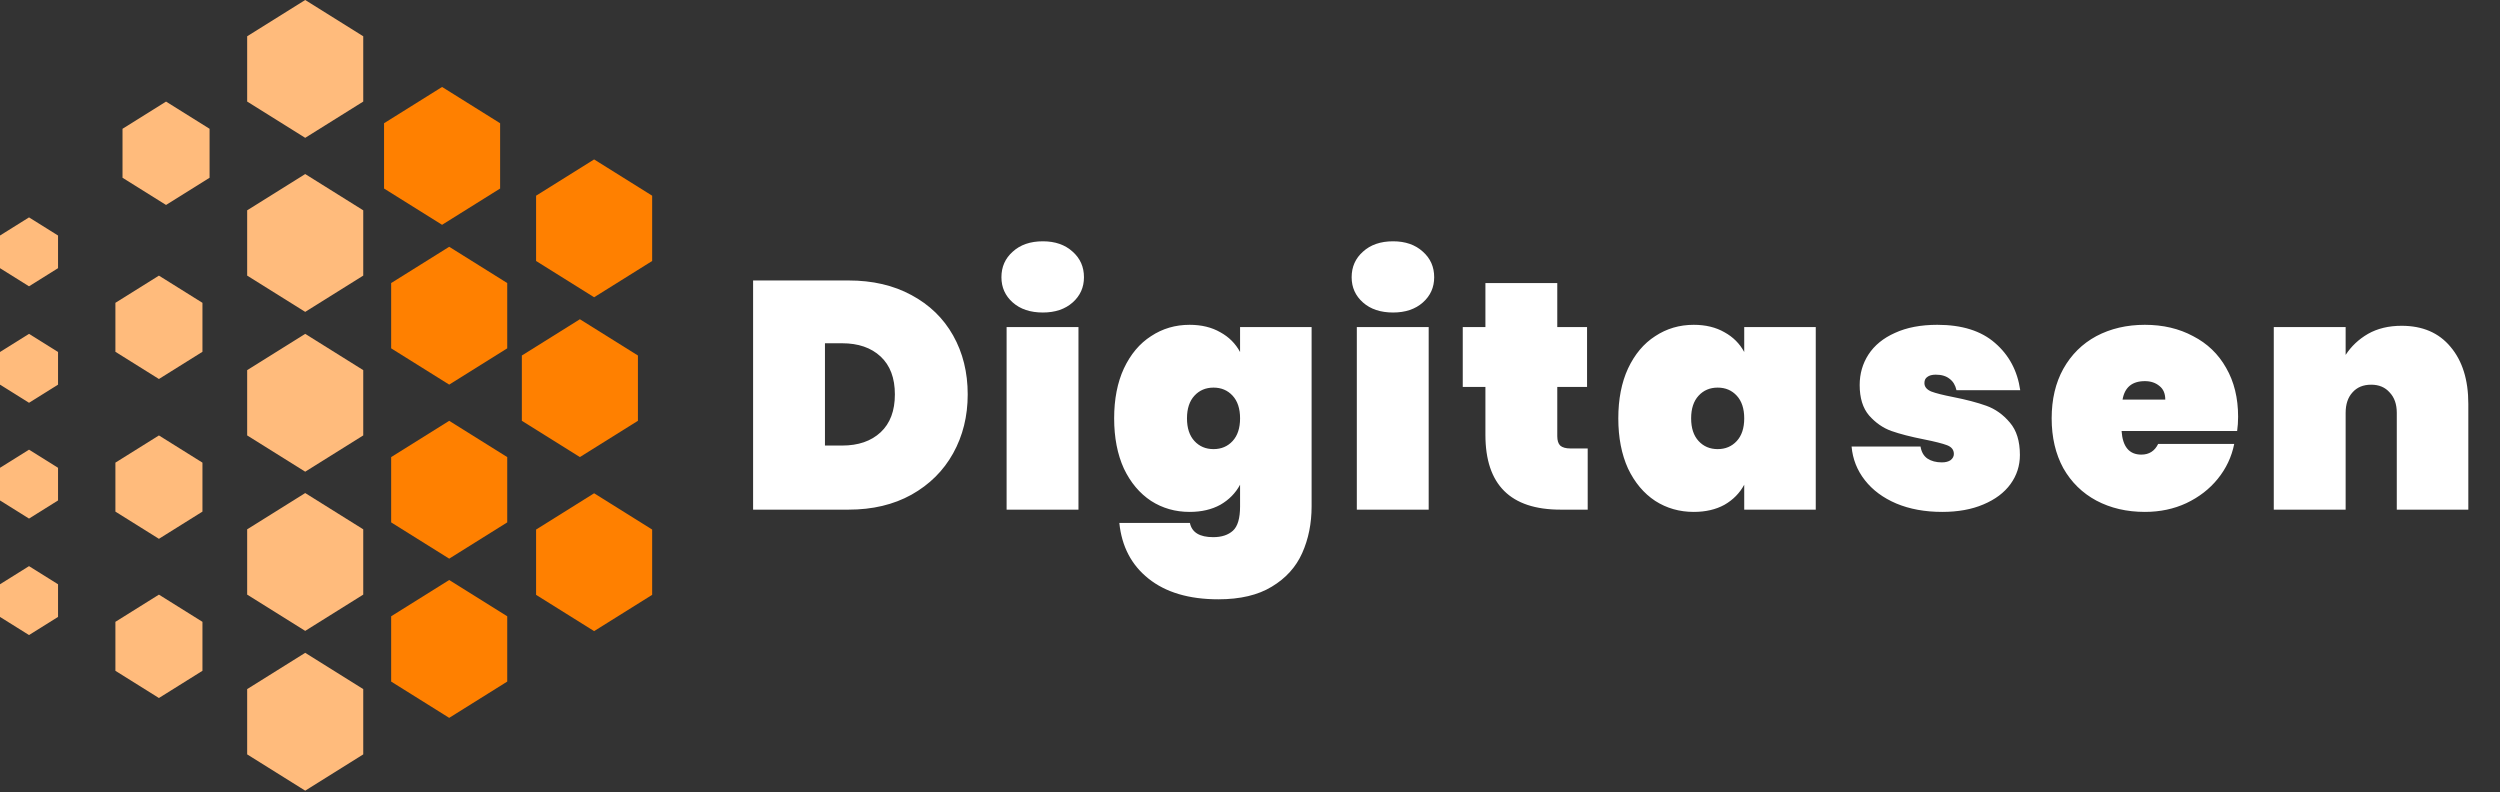 <svg width="363" height="115" viewBox="0 0 363 115" fill="none" xmlns="http://www.w3.org/2000/svg">
<rect x="0" y="0" width="363" height="115" fill="#333333" stroke="none"/>
<path d="M44.316 0L52.743 5.267V14.747L44.316 20.014L35.889 14.747V5.267L44.316 0Z" fill="#FFBB7C"/>
<path d="M4.214 31.564L8.427 34.198V38.938L4.214 41.572L0 38.938V34.198L4.214 31.564Z" fill="#FFBB7C"/>
<path d="M4.214 82.203L8.427 84.836V89.576L4.214 92.21L0 89.576V84.836L4.214 82.203Z" fill="#FFBB7C"/>
<path d="M4.214 65.291L8.427 67.924V72.665L4.214 75.298L0 72.665V67.924L4.214 65.291Z" fill="#FFBB7C"/>
<path d="M4.214 48.476L8.427 51.109V55.85L4.214 58.483L0 55.85V51.109L4.214 48.476Z" fill="#FFBB7C"/>
<path d="M44.316 25.271L52.743 30.538V40.018L44.316 45.285L35.889 40.018V30.538L44.316 25.271Z" fill="#FFBB7C"/>
<path d="M44.316 48.476L52.743 53.743V63.223L44.316 68.49L35.889 63.223V53.743L44.316 48.476Z" fill="#FFBB7C"/>
<path d="M44.316 94.79L52.743 100.057V109.537L44.316 114.804L35.889 109.537V100.057L44.316 94.79Z" fill="#FFBB7C"/>
<path d="M44.316 71.59L52.743 76.857V86.338L44.316 91.605L35.889 86.338V76.857L44.316 71.59Z" fill="#FFBB7C"/>
<path d="M23.076 86.34L29.396 90.29V97.4L23.076 101.351L16.756 97.4V90.29L23.076 86.34Z" fill="#FFBB7C"/>
<path d="M23.076 63.225L29.396 67.175V74.286L23.076 78.236L16.756 74.286V67.175L23.076 63.225Z" fill="#FFBB7C"/>
<path d="M23.076 40.02L29.396 43.97V51.081L23.076 55.031L16.756 51.081V43.97L23.076 40.02Z" fill="#FFBB7C"/>
<path d="M24.109 14.749L30.43 18.7V25.81L24.109 29.76L17.789 25.81V18.7L24.109 14.749Z" fill="#FFBB7C"/>
<path d="M84.2 46.353L92.627 51.62V61.101L84.2 66.368L75.772 61.101V51.62L84.2 46.353Z" fill="#FF8000"/>
<path d="M65.223 61.103L73.65 66.37V75.85L65.223 81.117L56.796 75.85V66.37L65.223 61.103Z" fill="#FF8000"/>
<path d="M65.223 84.217L73.65 89.484V98.965L65.223 104.232L56.796 98.965V89.484L65.223 84.217Z" fill="#FF8000"/>
<path d="M65.223 35.832L73.65 41.099V50.579L65.223 55.846L56.796 50.579V41.099L65.223 35.832Z" fill="#FF8000"/>
<path d="M86.266 71.624L94.693 76.891V86.372L86.266 91.639L77.839 86.372V76.891L86.266 71.624Z" fill="#FF8000"/>
<path d="M86.266 23.148L94.693 28.415V37.896L86.266 43.163L77.839 37.896V28.415L86.266 23.148Z" fill="#FF8000"/>
<path d="M64.19 12.627L72.617 17.894V27.374L64.19 32.641L55.763 27.374V17.894L64.19 12.627Z" fill="#FF8000"/>
<path d="M123.215 40.724C126.693 40.724 129.732 41.429 132.333 42.839C134.965 44.249 136.986 46.207 138.396 48.714C139.806 51.221 140.511 54.072 140.511 57.268C140.511 60.433 139.806 63.284 138.396 65.822C136.986 68.36 134.965 70.365 132.333 71.838C129.732 73.279 126.693 74 123.215 74H109.35V40.724H123.215ZM122.275 64.694C124.625 64.694 126.489 64.052 127.868 62.767C129.247 61.482 129.936 59.649 129.936 57.268C129.936 54.887 129.247 53.054 127.868 51.769C126.489 50.484 124.625 49.842 122.275 49.842H119.784V64.694H122.275ZM151.423 45.377C149.605 45.377 148.148 44.891 147.052 43.92C145.955 42.949 145.407 41.727 145.407 40.254C145.407 38.75 145.955 37.512 147.052 36.541C148.148 35.538 149.605 35.037 151.423 35.037C153.209 35.037 154.65 35.538 155.747 36.541C156.843 37.512 157.392 38.75 157.392 40.254C157.392 41.727 156.843 42.949 155.747 43.92C154.65 44.891 153.209 45.377 151.423 45.377ZM156.593 47.492V74H146.159V47.492H156.593ZM172.726 47.163C174.45 47.163 175.938 47.523 177.191 48.244C178.445 48.933 179.4 49.889 180.058 51.111V47.492H190.445V73.53C190.445 76.005 189.991 78.261 189.082 80.298C188.174 82.335 186.701 83.964 184.664 85.186C182.659 86.408 180.074 87.019 176.909 87.019C172.648 87.019 169.264 86.016 166.757 84.011C164.282 82.037 162.872 79.342 162.527 75.927H172.773C173.055 77.306 174.183 77.995 176.157 77.995C177.379 77.995 178.335 77.682 179.024 77.055C179.714 76.428 180.058 75.253 180.058 73.53V70.381C179.4 71.603 178.445 72.574 177.191 73.295C175.938 73.984 174.45 74.329 172.726 74.329C170.658 74.329 168.794 73.796 167.133 72.731C165.473 71.634 164.157 70.068 163.185 68.031C162.245 65.963 161.775 63.535 161.775 60.746C161.775 57.957 162.245 55.545 163.185 53.508C164.157 51.44 165.473 49.873 167.133 48.808C168.794 47.711 170.658 47.163 172.726 47.163ZM180.058 60.746C180.058 59.336 179.698 58.239 178.977 57.456C178.257 56.673 177.332 56.281 176.204 56.281C175.076 56.281 174.152 56.673 173.431 57.456C172.711 58.239 172.35 59.336 172.35 60.746C172.35 62.156 172.711 63.253 173.431 64.036C174.152 64.819 175.076 65.211 176.204 65.211C177.332 65.211 178.257 64.819 178.977 64.036C179.698 63.253 180.058 62.156 180.058 60.746ZM202.275 45.377C200.457 45.377 199 44.891 197.904 43.92C196.807 42.949 196.259 41.727 196.259 40.254C196.259 38.75 196.807 37.512 197.904 36.541C199 35.538 200.457 35.037 202.275 35.037C204.061 35.037 205.502 35.538 206.599 36.541C207.695 37.512 208.244 38.75 208.244 40.254C208.244 41.727 207.695 42.949 206.599 43.92C205.502 44.891 204.061 45.377 202.275 45.377ZM207.445 47.492V74H197.011V47.492H207.445ZM230.534 65.117V74H226.586C219.317 74 215.682 70.381 215.682 63.143V56.187H212.392V47.492H215.682V41.1H226.116V47.492H230.44V56.187H226.116V63.331C226.116 63.958 226.257 64.412 226.539 64.694C226.852 64.976 227.354 65.117 228.043 65.117H230.534ZM234.978 60.746C234.978 57.957 235.448 55.545 236.388 53.508C237.359 51.44 238.675 49.873 240.336 48.808C241.996 47.711 243.861 47.163 245.929 47.163C247.652 47.163 249.14 47.523 250.394 48.244C251.647 48.933 252.603 49.889 253.261 51.111V47.492H263.648V74H253.261V70.381C252.603 71.603 251.647 72.574 250.394 73.295C249.14 73.984 247.652 74.329 245.929 74.329C243.861 74.329 241.996 73.796 240.336 72.731C238.675 71.634 237.359 70.068 236.388 68.031C235.448 65.963 234.978 63.535 234.978 60.746ZM253.261 60.746C253.261 59.336 252.9 58.239 252.18 57.456C251.459 56.673 250.535 56.281 249.407 56.281C248.279 56.281 247.354 56.673 246.634 57.456C245.913 58.239 245.553 59.336 245.553 60.746C245.553 62.156 245.913 63.253 246.634 64.036C247.354 64.819 248.279 65.211 249.407 65.211C250.535 65.211 251.459 64.819 252.18 64.036C252.9 63.253 253.261 62.156 253.261 60.746ZM282.01 74.329C279.503 74.329 277.279 73.922 275.336 73.107C273.425 72.292 271.905 71.164 270.777 69.723C269.649 68.282 269.007 66.652 268.85 64.835H278.861C278.986 65.618 279.315 66.198 279.848 66.574C280.412 66.95 281.117 67.138 281.963 67.138C282.496 67.138 282.919 67.028 283.232 66.809C283.545 66.558 283.702 66.261 283.702 65.916C283.702 65.321 283.373 64.898 282.715 64.647C282.057 64.396 280.945 64.114 279.378 63.801C277.467 63.425 275.884 63.018 274.631 62.579C273.409 62.14 272.328 61.388 271.388 60.323C270.479 59.258 270.025 57.785 270.025 55.905C270.025 54.276 270.448 52.803 271.294 51.487C272.171 50.14 273.456 49.09 275.148 48.338C276.84 47.555 278.892 47.163 281.305 47.163C284.877 47.163 287.666 48.04 289.671 49.795C291.708 51.55 292.93 53.837 293.337 56.657H284.078C283.921 55.936 283.592 55.388 283.091 55.012C282.59 54.605 281.916 54.401 281.07 54.401C280.537 54.401 280.13 54.511 279.848 54.73C279.566 54.918 279.425 55.216 279.425 55.623C279.425 56.156 279.754 56.563 280.412 56.845C281.07 57.096 282.12 57.362 283.561 57.644C285.472 58.02 287.086 58.443 288.402 58.913C289.718 59.383 290.862 60.198 291.833 61.357C292.804 62.485 293.29 64.052 293.29 66.057C293.29 67.624 292.836 69.034 291.927 70.287C291.018 71.54 289.702 72.527 287.979 73.248C286.287 73.969 284.297 74.329 282.01 74.329ZM324.973 60.511C324.973 61.232 324.926 61.921 324.832 62.579H308.053C308.209 64.866 309.165 66.01 310.92 66.01C312.048 66.01 312.862 65.493 313.364 64.459H324.409C324.033 66.339 323.234 68.031 322.012 69.535C320.821 71.008 319.301 72.183 317.453 73.06C315.635 73.906 313.63 74.329 311.437 74.329C308.805 74.329 306.455 73.781 304.387 72.684C302.35 71.587 300.752 70.021 299.593 67.984C298.465 65.916 297.901 63.503 297.901 60.746C297.901 57.989 298.465 55.592 299.593 53.555C300.752 51.487 302.35 49.905 304.387 48.808C306.455 47.711 308.805 47.163 311.437 47.163C314.069 47.163 316.403 47.711 318.44 48.808C320.508 49.873 322.106 51.409 323.234 53.414C324.393 55.419 324.973 57.785 324.973 60.511ZM314.398 58.02C314.398 57.143 314.116 56.485 313.552 56.046C312.988 55.576 312.283 55.341 311.437 55.341C309.588 55.341 308.507 56.234 308.194 58.02H314.398ZM348.718 47.304C351.757 47.304 354.123 48.322 355.815 50.359C357.538 52.396 358.4 55.153 358.4 58.631V74H348.013V59.947C348.013 58.694 347.668 57.707 346.979 56.986C346.321 56.234 345.428 55.858 344.3 55.858C343.14 55.858 342.232 56.234 341.574 56.986C340.916 57.707 340.587 58.694 340.587 59.947V74H330.153V47.492H340.587V51.534C341.401 50.281 342.482 49.262 343.83 48.479C345.208 47.696 346.838 47.304 348.718 47.304Z" fill="white"/>
</svg>
